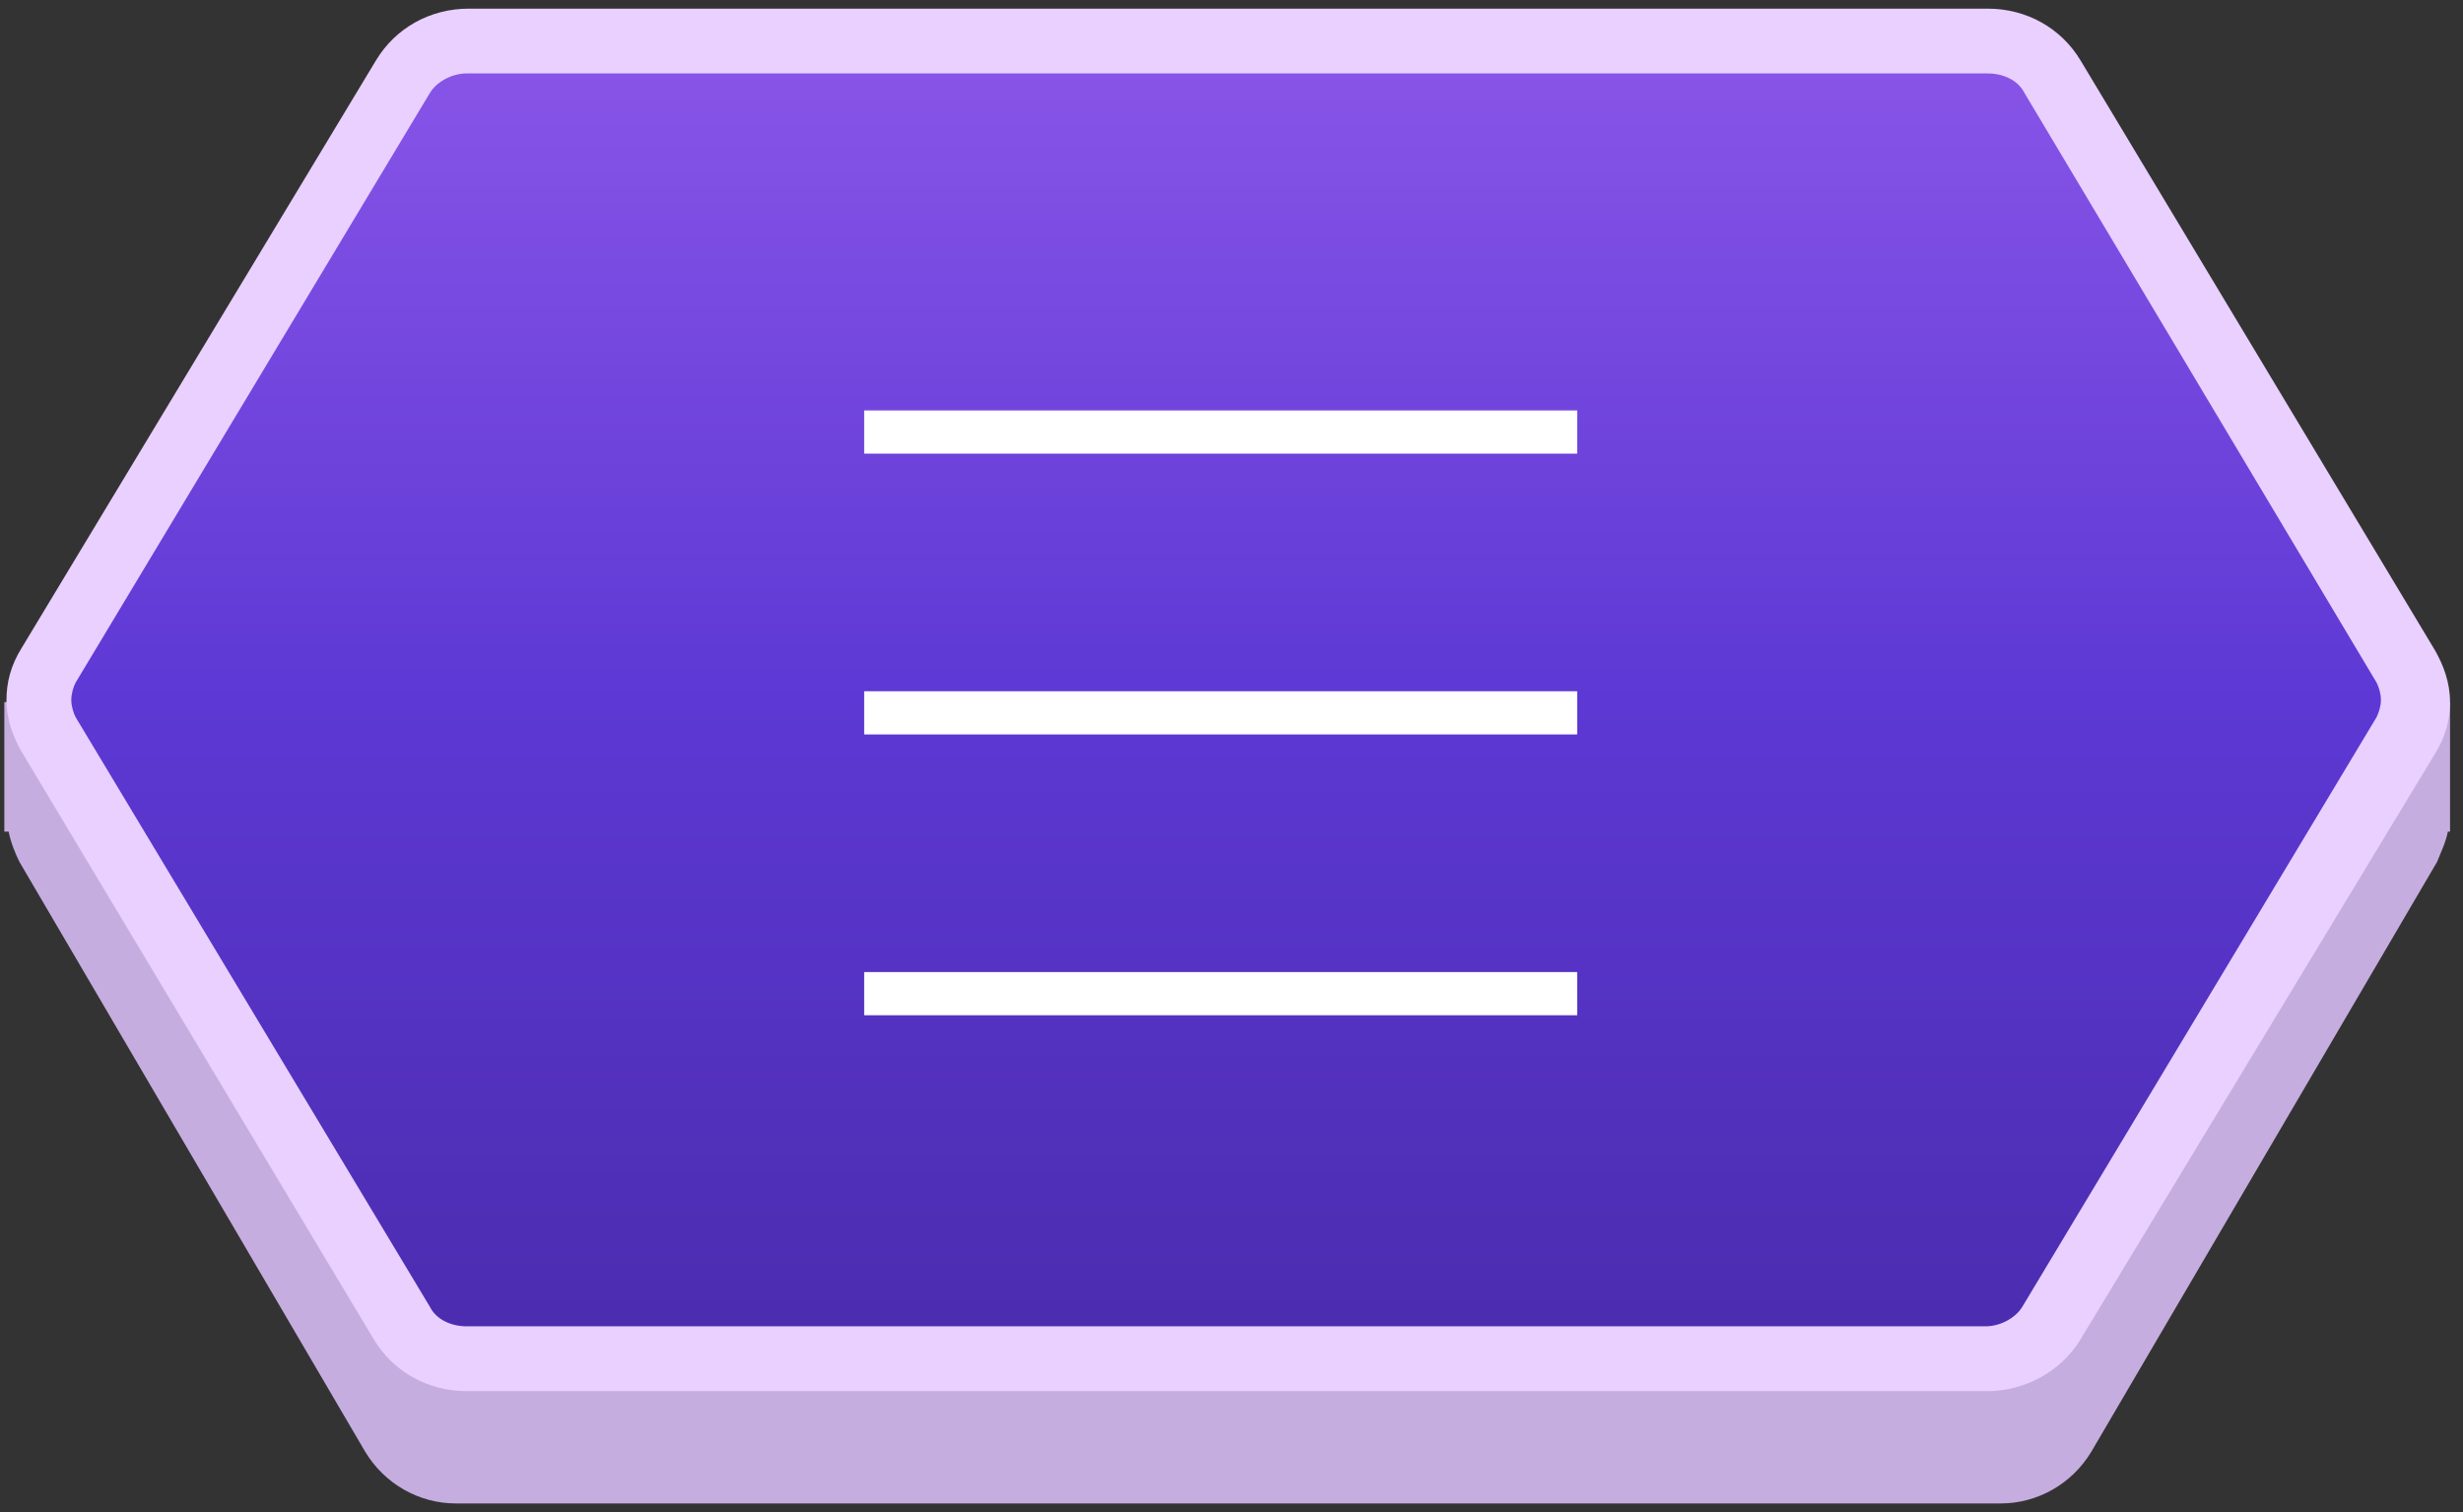 <?xml version="1.0" encoding="UTF-8"?>
<svg width="114px" height="70px" viewBox="0 0 114 70" version="1.1" xmlns="http://www.w3.org/2000/svg" xmlns:xlink="http://www.w3.org/1999/xlink">
    <rect x="0" y="0" width="114" height="70" fill="#333333" stroke="none"/>
    <!-- Generator: Sketch 58 (84663) - https://sketch.com -->
    <title>Group 2</title>
    <desc>Created with Sketch.</desc>
    <defs>
        <linearGradient x1="50.016%" y1="0.37%" x2="50.016%" y2="99.59%" id="linearGradient-1">
            <stop stop-color="#8955E8" offset="0%"></stop>
            <stop stop-color="#5D38D4" offset="50.15%"></stop>
            <stop stop-color="#4B2CAE" offset="100%"></stop>
        </linearGradient>
    </defs>
    <g id="Page-1" stroke="none" stroke-width="1" fill="none" fill-rule="evenodd">
        <g id="mainpage_web" transform="translate(-1641, -175)">
            <g id="Group-2" transform="translate(1641, 175)">
                <g id="btn_2_n">
                    <path d="M113.3,38.5 C113.2,39 113,39.4 112.8,39.9 L96.8,67.2 C95.9,68.7 94.3,69.6 92.6,69.6 L21.1,69.6 C19.4,69.6 17.8,68.7 16.9,67.2 L0.9,39.9 C0.7,39.5 0.5,39 0.4,38.5 L0.2,38.5 L0.2,32.5 L2.4,32.5 L17,7.9 C17.8,6.4 19.4,5.5 21.1,5.5 L92.6,5.5 C94.3,5.5 95.9,6.4 96.8,7.9 L111.2,32.5 L113.4,32.5 L113.4,38.5 L113.3,38.5 Z" id="Combined-Shape" fill="#C6ADDF"></path>
                    <path d="M111.4,30.8 L95,3.5 C94.4,2.5 93.2,1.9 92,1.9 L21.6,1.9 C20.4,1.9 19.2,2.5 18.6,3.5 L2.3,30.8 C2,31.3 1.9,31.8 1.9,32.4 C1.9,33 2.1,33.5 2.3,34 L18.7,61.3 C19.3,62.3 20.5,62.9 21.7,62.9 L92,62.9 C93.2,62.9 94.4,62.3 95,61.3 L111.4,34 C111.7,33.5 111.8,33 111.8,32.4 C111.8,31.8 111.7,31.3 111.4,30.8 Z" id="Fill-12-Copy" fill="url(#linearGradient-1)"></path>
                    <g id="Fill-12-Copy_1_" fill="#E9D0FF" fill-rule="nonzero">
                        <path d="M92,64.4 L21.6,64.4 C19.8,64.4 18.2,63.5 17.3,62 L1,34.8 C0.6,34.1 0.3,33.3 0.3,32.4 C0.3,31.6 0.5,30.8 1,30 L17.4,2.8 C18.3,1.3 19.9,0.4 21.7,0.4 L92,0.4 C93.8,0.4 95.4,1.3 96.3,2.8 L112.7,30.1 C113.1,30.8 113.4,31.6 113.4,32.5 C113.4,33.3 113.2,34.1 112.7,34.9 L96.3,62 C95.4,63.5 93.7,64.4 92,64.4 Z M21.6,3.4 C20.9,3.4 20.2,3.8 19.9,4.3 L3.5,31.6 C3.4,31.8 3.3,32.1 3.3,32.4 C3.3,32.7 3.4,33 3.5,33.2 L19.9,60.5 C20.2,61.1 20.9,61.4 21.6,61.4 L91.9,61.4 C92.6,61.4 93.3,61 93.6,60.5 L110,33.2 C110.1,33 110.2,32.7 110.2,32.4 C110.2,32.1 110.1,31.8 110,31.6 L93.7,4.3 C93.4,3.7 92.7,3.4 92,3.4 L21.6,3.4 Z" id="Shape"></path>
                    </g>
                </g>
                <path d="M40,47 L73,47 L73,45 L40,45 L40,47 Z M40,34 L73,34 L73,32 L40,32 L40,34 Z M40,19 L40,21 L73,21 L73,19 L40,19 Z" id="Shape" fill="#FFFFFF" fill-rule="nonzero"></path>
            </g>
        </g>
    </g>
</svg>